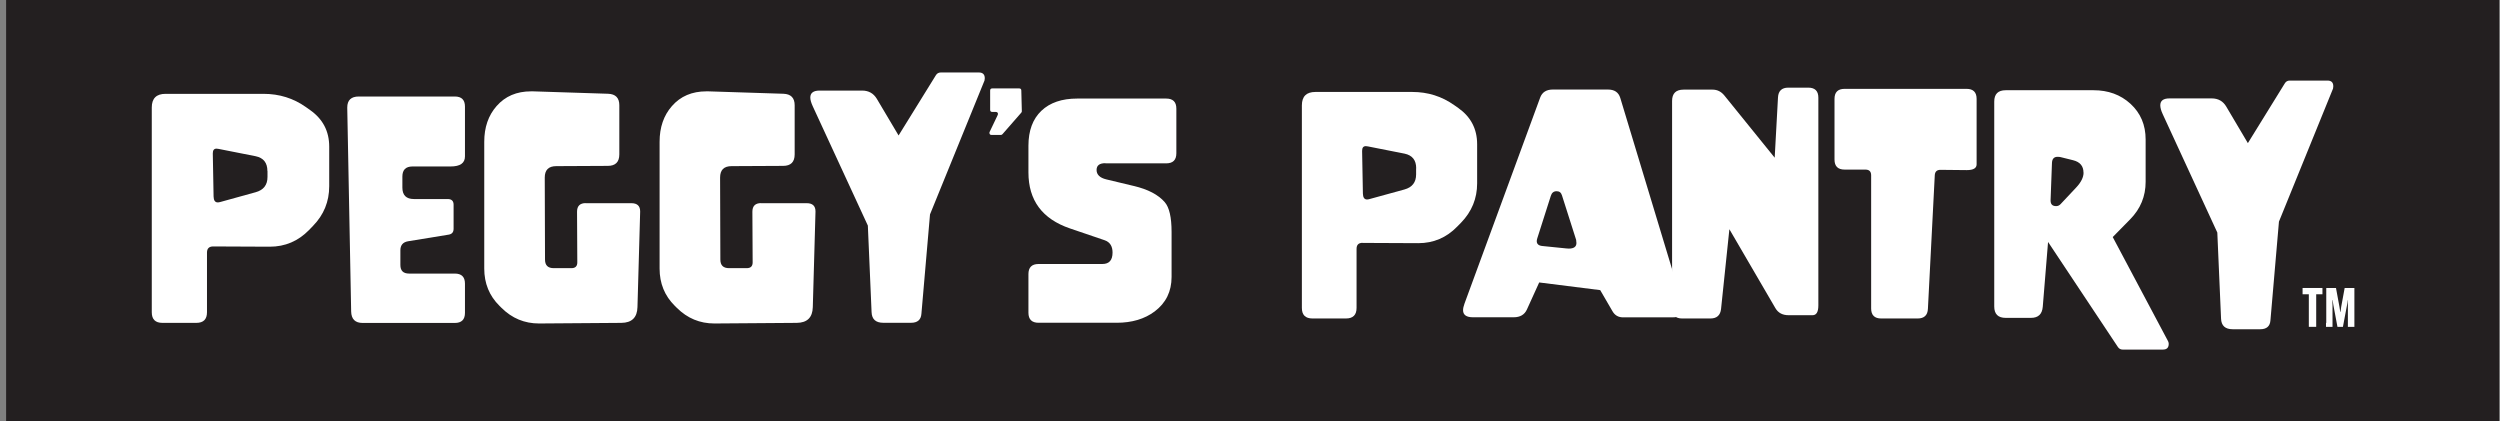 <svg width="356" height="60" viewBox="0 0 356 60" fill="none" xmlns="http://www.w3.org/2000/svg">
<rect x="0" y="0" width="356" height="60" fill="#808080" stroke="none"/>
<path d="M355.871 0H0.871V60H355.871V0Z" fill="#231F20"/>
<path d="M30.353 35.093C29.772 35.093 29.475 35.388 29.475 35.965V44.468C29.475 45.474 28.968 45.977 27.955 45.977H23.134C22.12 45.977 21.613 45.474 21.613 44.468V15.302C21.613 14.014 22.268 13.363 23.566 13.363H37.522C39.772 13.363 41.787 13.989 43.567 15.253L44.172 15.682C45.977 16.958 46.88 18.688 46.88 20.885V26.517C46.88 28.701 46.113 30.59 44.568 32.173L44.012 32.75C42.467 34.333 40.6 35.13 38.412 35.13H38.375L30.377 35.093H30.353ZM38.078 24.357C38.078 23.179 37.522 22.48 36.41 22.247L31.131 21.204C31.02 21.179 30.921 21.167 30.835 21.167C30.476 21.167 30.303 21.388 30.303 21.842V21.879L30.414 27.977C30.427 28.541 30.625 28.823 31.02 28.823C31.119 28.823 31.243 28.799 31.379 28.762L36.397 27.375C37.522 27.069 38.091 26.345 38.091 25.204V24.333L38.078 24.357Z" fill="white"/>
<path d="M64.765 38.957C65.729 38.957 66.211 39.435 66.211 40.392V44.552C66.211 45.509 65.729 45.988 64.765 45.988H51.65C50.574 45.988 50.03 45.448 50.005 44.356L49.449 15.374V15.313C49.449 14.258 50.005 13.742 51.093 13.742H64.765C65.729 13.742 66.211 14.221 66.211 15.178V22.27C66.211 23.227 65.531 23.705 64.159 23.705H58.745C57.781 23.705 57.299 24.184 57.299 25.141V26.712C57.299 27.803 57.855 28.343 58.943 28.343H63.751C64.307 28.343 64.592 28.613 64.592 29.153V32.589C64.592 33.055 64.357 33.337 63.899 33.411L58.114 34.356C57.385 34.478 57.014 34.908 57.014 35.644V37.73C57.014 38.552 57.422 38.957 58.263 38.957H64.777H64.765Z" fill="white"/>
<path d="M83.37 28.934H89.909C90.737 28.934 91.158 29.327 91.158 30.1V30.161L90.775 43.732C90.737 45.216 89.971 45.965 88.475 45.977L76.819 46.063H76.757C74.693 46.063 72.913 45.327 71.417 43.842L71.133 43.56C69.674 42.124 68.957 40.345 68.957 38.247V20.198C68.957 18.137 69.538 16.443 70.712 15.106C71.936 13.707 73.568 13.008 75.62 13.008H75.904L86.584 13.351C87.659 13.388 88.191 13.94 88.191 14.983V21.989C88.191 23.081 87.635 23.621 86.547 23.621L79.217 23.658C78.117 23.658 77.573 24.198 77.573 25.29L77.61 36.959C77.61 37.781 78.018 38.186 78.858 38.186H81.368C81.924 38.186 82.208 37.916 82.208 37.364L82.171 30.149C82.171 29.327 82.591 28.922 83.42 28.922L83.37 28.934Z" fill="white"/>
<path d="M108.339 28.934H114.878C115.706 28.934 116.126 29.327 116.126 30.1V30.161L115.743 43.732C115.706 45.216 114.94 45.965 113.444 45.977L101.787 46.063H101.726C99.661 46.063 97.881 45.327 96.386 43.842L96.101 43.56C94.643 42.124 93.926 40.345 93.926 38.247V20.198C93.926 18.137 94.507 16.443 95.681 15.106C96.905 13.707 98.537 13.008 100.588 13.008H100.873L111.553 13.351C112.628 13.388 113.16 13.94 113.16 14.983V21.989C113.16 23.081 112.603 23.621 111.516 23.621L104.186 23.658C103.085 23.658 102.542 24.198 102.542 25.29L102.579 36.959C102.579 37.781 102.987 38.186 103.827 38.186H106.336C106.893 38.186 107.177 37.916 107.177 37.364L107.14 30.149C107.14 29.327 107.56 28.922 108.388 28.922L108.339 28.934Z" fill="white"/>
<path d="M124.114 44.468L123.582 32.124L115.758 15.179C115.51 14.652 115.387 14.222 115.387 13.891C115.387 13.228 115.832 12.897 116.709 12.897H122.754C123.693 12.897 124.386 13.29 124.855 14.063L127.958 19.29L133.261 10.725C133.422 10.455 133.657 10.32 133.978 10.32H139.392C139.948 10.32 140.233 10.602 140.233 11.142C140.233 11.253 140.22 11.363 140.196 11.461L132.433 30.529L131.209 44.688C131.147 45.535 130.653 45.965 129.738 45.965H125.782C124.707 45.965 124.151 45.461 124.114 44.455V44.468Z" fill="white"/>
<path d="M142.06 16.381C142.06 16.381 142.11 16.295 142.11 16.246C142.11 16.038 141.999 15.94 141.788 15.94H141.306C141.096 15.94 140.997 15.841 140.997 15.633V12.897C140.997 12.688 141.096 12.59 141.306 12.59H145.126C145.324 12.59 145.435 12.688 145.435 12.884L145.509 15.841C145.509 15.915 145.484 15.976 145.435 16.038L142.753 19.105C142.691 19.179 142.617 19.216 142.518 19.216H141.207C140.997 19.216 140.898 19.117 140.898 18.921C140.898 18.872 140.898 18.823 140.923 18.786L142.06 16.406V16.381Z" fill="white"/>
<path d="M157.401 23.238C156.573 23.238 156.153 23.557 156.153 24.207C156.153 24.857 156.61 25.323 157.537 25.544L161.431 26.477C163.471 26.955 164.942 27.728 165.856 28.784C166.511 29.532 166.833 30.955 166.833 33.029V39.434C166.833 41.508 166.029 43.139 164.435 44.342C163.001 45.422 161.184 45.962 159.021 45.962H147.895C146.931 45.962 146.449 45.483 146.449 44.526V39.029C146.449 38.072 146.931 37.593 147.895 37.593H156.981C157.945 37.593 158.427 37.054 158.427 35.962C158.427 35.066 158.056 34.477 157.327 34.219L152.358 32.526C148.415 31.176 146.449 28.526 146.449 24.55V20.759C146.449 18.6 147.067 16.943 148.291 15.777C149.515 14.612 151.221 14.035 153.396 14.035H166.066C167.031 14.035 167.513 14.514 167.513 15.471V21.827C167.513 22.784 167.031 23.262 166.066 23.262H157.414L157.401 23.238Z" fill="white"/>
<path d="M194.04 34.578C193.459 34.578 193.174 34.861 193.174 35.437V43.855C193.174 44.848 192.667 45.351 191.666 45.351H186.895C185.894 45.351 185.387 44.848 185.387 43.855V15.008C185.387 13.732 186.029 13.094 187.315 13.094H201.11C203.323 13.094 205.313 13.72 207.081 14.971L207.674 15.388C209.454 16.652 210.344 18.37 210.344 20.542V26.112C210.344 28.272 209.577 30.137 208.057 31.707L207.501 32.272C205.98 33.842 204.126 34.627 201.975 34.627H201.938L194.04 34.591V34.578ZM201.666 23.965C201.666 22.799 201.11 22.112 200.01 21.879L194.794 20.848C194.682 20.824 194.583 20.811 194.497 20.811C194.138 20.811 193.965 21.032 193.965 21.486V21.523L194.077 27.56C194.089 28.124 194.287 28.407 194.67 28.407C194.769 28.407 194.892 28.382 195.028 28.345L199.985 26.983C201.098 26.677 201.654 25.965 201.654 24.836V23.977L201.666 23.965Z" fill="white"/>
<path d="M239.601 43.29C239.688 43.572 239.737 43.818 239.737 44.038C239.737 44.811 239.206 45.192 238.143 45.192H231.134C230.466 45.192 229.96 44.91 229.626 44.333L227.87 41.314L219.181 40.222L217.425 44.087C217.092 44.811 216.461 45.179 215.559 45.179H209.737C208.81 45.179 208.34 44.836 208.34 44.173C208.34 43.903 208.414 43.597 208.55 43.216L219.317 13.903C219.601 13.13 220.207 12.75 221.121 12.75H228.971C229.898 12.75 230.479 13.143 230.726 13.94L239.601 43.278V43.29ZM224.459 34.21L222.419 27.805C222.296 27.413 222.048 27.229 221.665 27.229C221.245 27.229 220.973 27.449 220.837 27.891L218.896 33.977C218.859 34.112 218.834 34.235 218.834 34.333C218.834 34.75 219.106 34.983 219.638 35.032L223.037 35.376C223.161 35.388 223.284 35.4 223.396 35.4C224.125 35.4 224.484 35.13 224.484 34.603C224.484 34.48 224.471 34.357 224.446 34.222L224.459 34.21Z" fill="white"/>
<path d="M239.539 45.352C238.588 45.352 238.105 44.873 238.105 43.928V14.382C238.105 13.303 238.649 12.763 239.737 12.763H243.866C244.546 12.763 245.102 13.045 245.559 13.609L252.716 22.456L253.186 13.867C253.236 12.947 253.73 12.48 254.645 12.48H257.5C258.452 12.48 258.934 12.959 258.934 13.904V43.487C258.934 44.419 258.662 44.885 258.106 44.885H254.694C253.829 44.885 253.211 44.554 252.815 43.879L246.264 32.64L245.077 44.002C244.978 44.898 244.471 45.352 243.557 45.352H239.552H239.539Z" fill="white"/>
<path d="M274.535 43.965C274.498 44.886 274.003 45.352 273.076 45.352H267.885C266.933 45.352 266.451 44.873 266.451 43.928V24.971C266.451 24.419 266.179 24.149 265.623 24.149H262.668C261.716 24.149 261.234 23.671 261.234 22.726V14.076C261.234 13.131 261.716 12.652 262.668 12.652H280.036C280.987 12.652 281.47 13.131 281.47 14.076V23.401C281.47 23.953 281 24.223 280.073 24.223H280.036L276.34 24.186H276.315C275.808 24.186 275.536 24.444 275.511 24.971L274.535 43.977V43.965Z" fill="white"/>
<path d="M308.74 48.602C308.789 48.713 308.826 48.835 308.826 48.958C308.826 49.51 308.554 49.78 307.998 49.78H302.263C301.978 49.78 301.756 49.657 301.595 49.424L291.644 34.455L290.89 43.682C290.804 44.737 290.248 45.265 289.209 45.265H285.612C284.524 45.265 283.98 44.725 283.98 43.645V14.467C283.98 13.387 284.524 12.848 285.612 12.848H298.122C300.211 12.848 301.966 13.486 303.375 14.774C304.821 16.099 305.538 17.792 305.538 19.854V25.891C305.538 27.952 304.809 29.731 303.338 31.228L300.853 33.756L308.74 48.602ZM296.688 24.578C296.688 23.645 296.193 23.056 295.192 22.811L293.412 22.369C293.301 22.345 293.165 22.332 292.992 22.332C292.497 22.332 292.225 22.614 292.201 23.191L292.003 28.492V28.553C292.003 29.093 292.262 29.351 292.794 29.351C293.041 29.351 293.251 29.253 293.424 29.069L295.649 26.7C296.354 25.952 296.7 25.24 296.7 24.578H296.688Z" fill="white"/>
<path d="M316.278 45.374L315.746 33.117L307.983 16.282C307.736 15.755 307.625 15.338 307.625 14.994C307.625 14.344 308.058 14.012 308.935 14.012H314.943C315.87 14.012 316.562 14.405 317.019 15.178L320.097 20.381L325.351 11.878C325.512 11.608 325.746 11.473 326.055 11.473H331.433C331.989 11.473 332.261 11.743 332.261 12.295C332.261 12.405 332.248 12.503 332.224 12.614L324.523 31.558L323.311 45.62C323.25 46.467 322.755 46.884 321.853 46.884H317.934C316.871 46.884 316.315 46.381 316.278 45.374Z" fill="white"/>
<path d="M329.827 41.904V46.542H328.777V45.977V41.904H327.887V41.008H330.717V41.904H329.815H329.827Z" fill="white"/>
<path d="M331.26 45.989V41.008H332.644L333.139 43.695C333.176 43.904 333.225 44.21 333.25 44.419H333.287C333.312 44.21 333.349 43.904 333.386 43.695L333.88 41.008H335.265V41.572V45.977V46.542H334.338V45.977V43.462C334.338 43.241 334.338 42.947 334.362 42.738H334.338C334.301 42.947 334.264 43.241 334.214 43.45L333.633 46.542H332.854L332.273 43.45C332.236 43.241 332.187 42.947 332.162 42.738H332.125C332.125 42.947 332.15 43.253 332.15 43.462V46.542H331.223V45.977L331.26 45.989Z" fill="white"/>
</svg>
